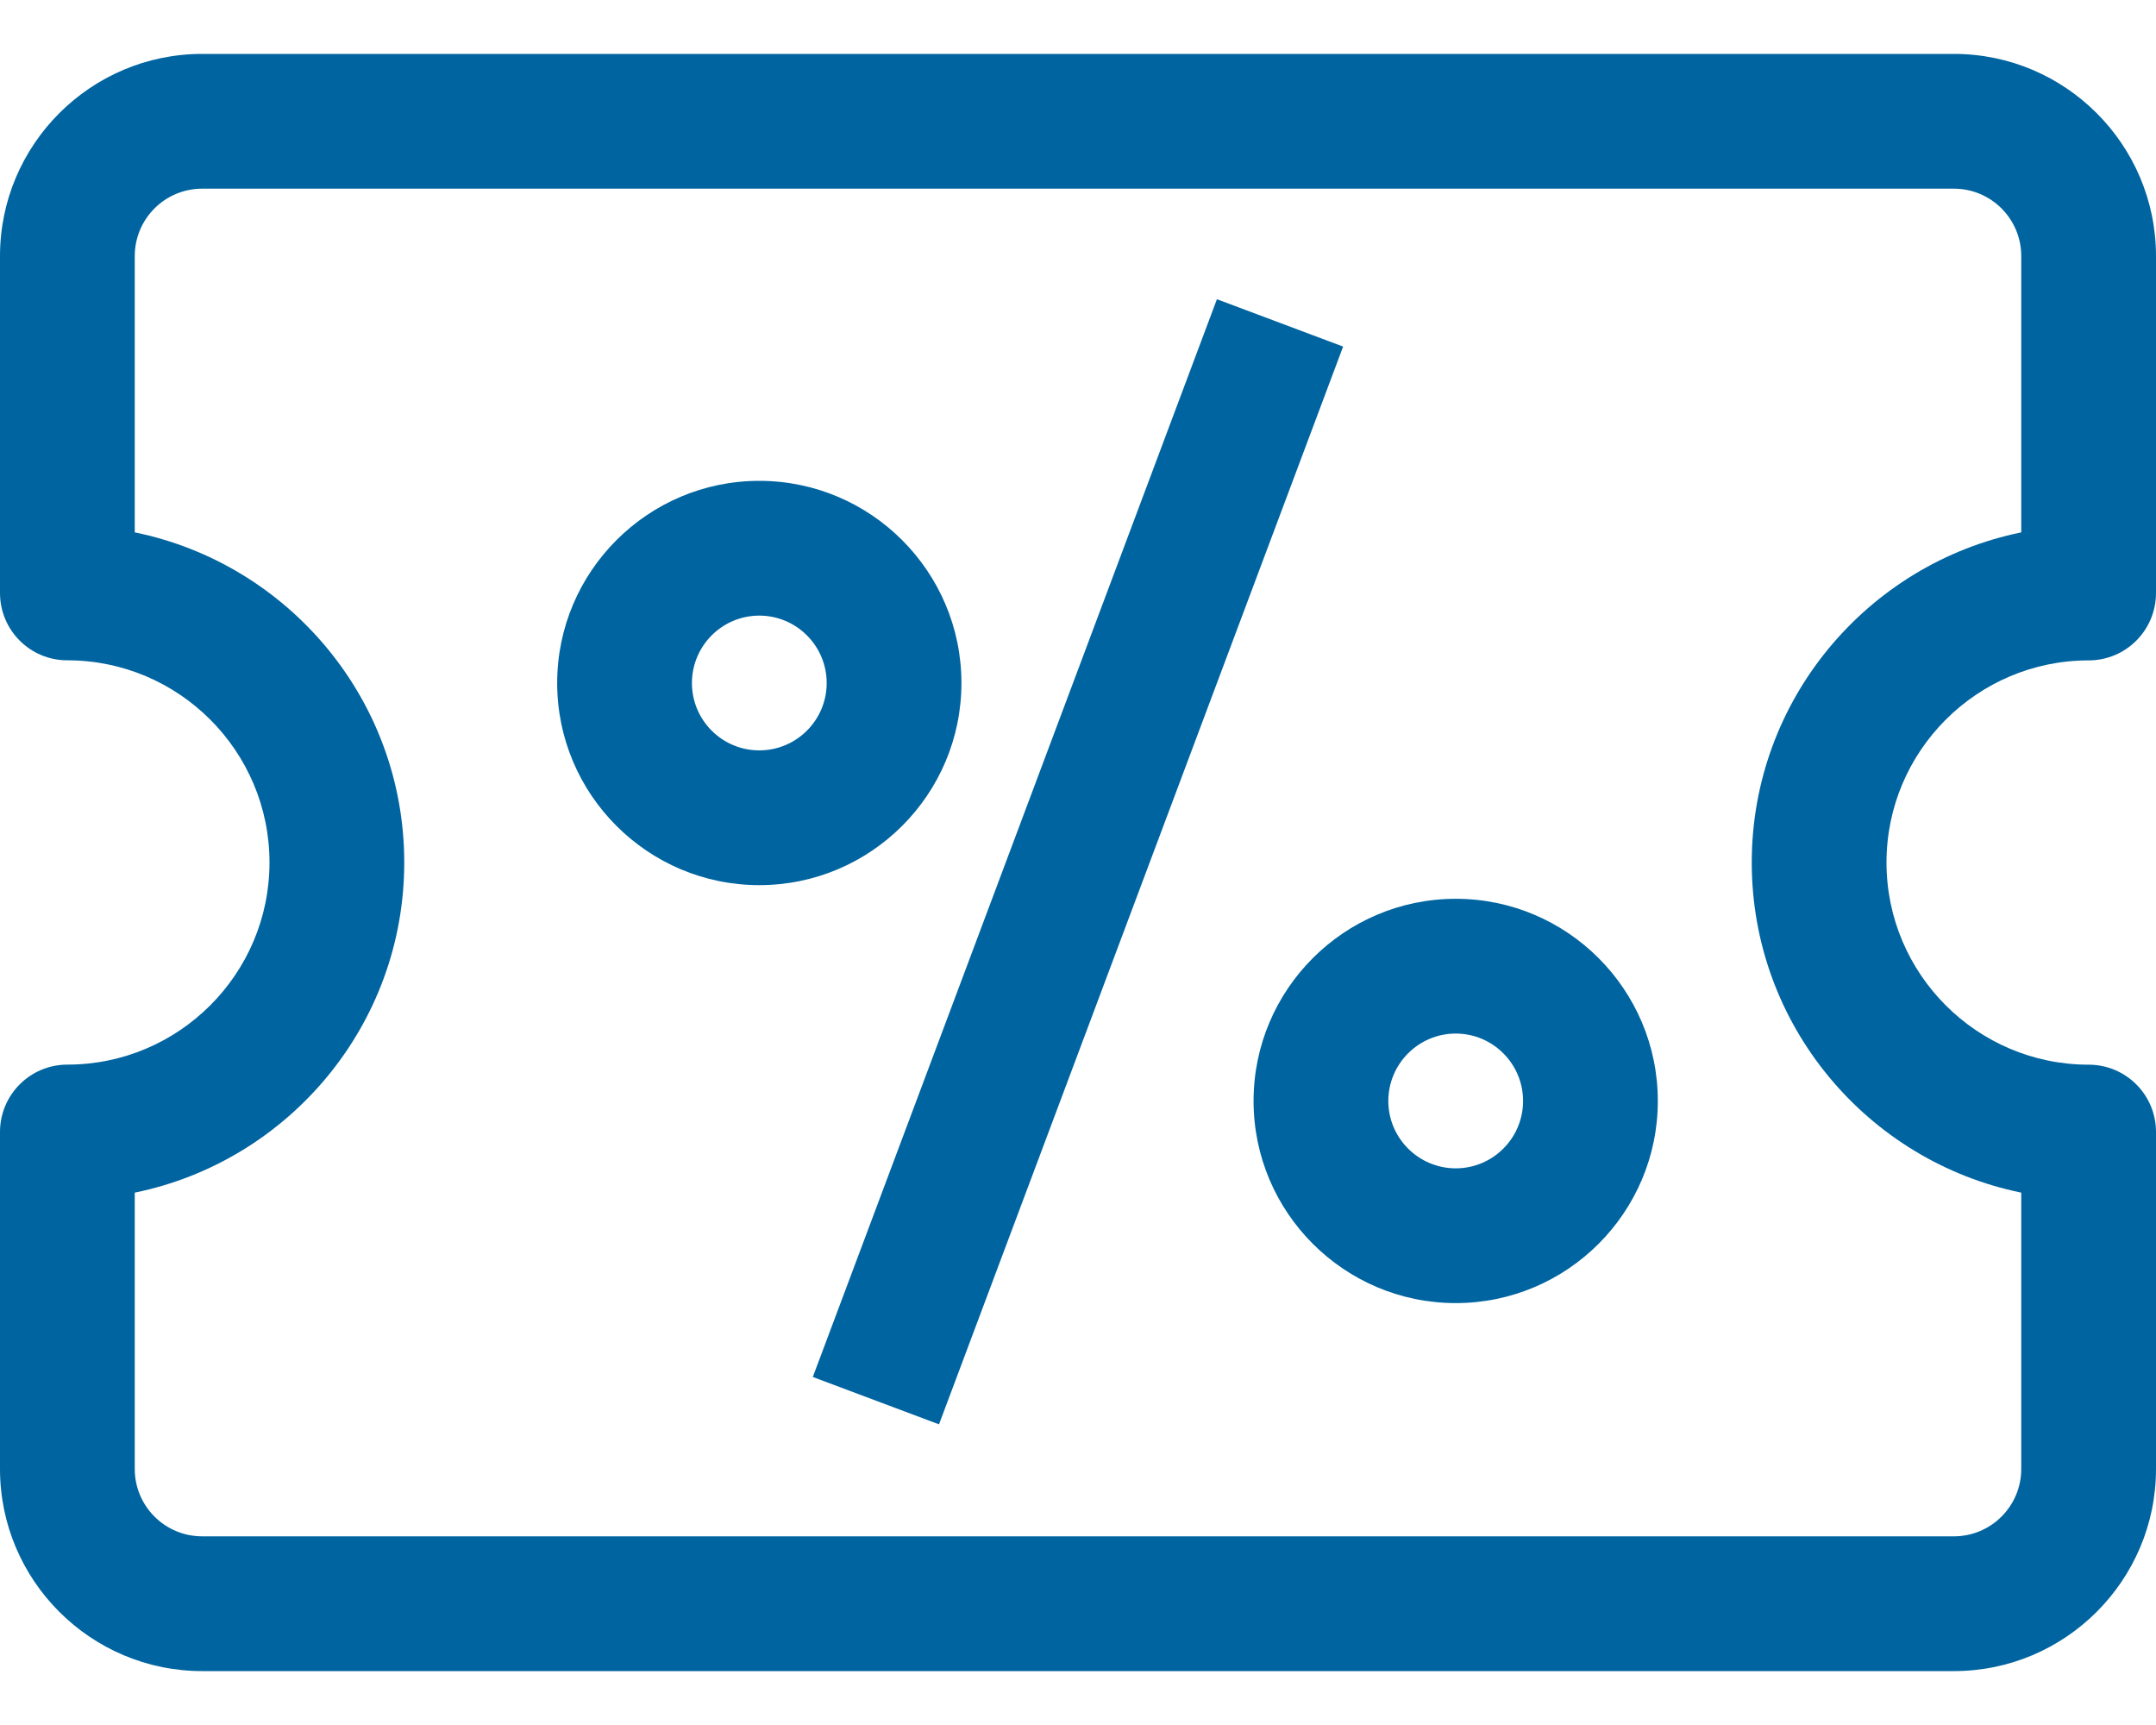 <svg width="30" height="24" viewBox="0 0 30 24" fill="none" xmlns="http://www.w3.org/2000/svg">
<path d="M27.188 23.25H2.813C1.262 23.25 0 21.988 0 20.438V15.75C0 15.232 0.419 14.812 0.938 14.812C2.488 14.812 3.75 13.551 3.75 12C3.75 10.449 2.488 9.187 0.938 9.187C0.419 9.188 0 8.768 0 8.25V3.563C0 2.012 1.262 0.75 2.813 0.75H27.188C28.738 0.75 30 2.012 30 3.563V8.25C30 8.768 29.581 9.188 29.063 9.188C27.512 9.188 26.25 10.449 26.25 12C26.25 13.551 27.512 14.813 29.063 14.813C29.581 14.813 30 15.232 30 15.75V20.438C30 21.988 28.738 23.25 27.188 23.25ZM1.875 16.593V20.438C1.875 20.955 2.295 21.375 2.813 21.375H27.188C27.705 21.375 28.125 20.955 28.125 20.438V16.593C25.988 16.157 24.375 14.264 24.375 12C24.375 9.736 25.988 7.843 28.125 7.407V3.563C28.125 3.045 27.705 2.625 27.188 2.625H2.813C2.295 2.625 1.875 3.045 1.875 3.563V7.407C4.012 7.843 5.625 9.736 5.625 12C5.625 14.264 4.012 16.157 1.875 16.593Z" fill="#0064A0"/>
<path d="M11.31 19.158L16.933 4.163L18.689 4.822L13.066 19.817L11.31 19.158Z" fill="#0064A0"/>
<path d="M10.565 12.315C9.015 12.315 7.753 11.054 7.753 9.503C7.753 7.952 9.015 6.69 10.565 6.69C12.116 6.69 13.378 7.952 13.378 9.503C13.378 11.054 12.116 12.315 10.565 12.315ZM10.565 8.565C10.048 8.565 9.628 8.986 9.628 9.503C9.628 10.02 10.048 10.44 10.565 10.44C11.083 10.44 11.503 10.02 11.503 9.503C11.503 8.986 11.083 8.565 10.565 8.565Z" fill="#0064A0"/>
<path d="M20.256 18.13C18.705 18.13 17.443 16.869 17.443 15.318C17.443 13.767 18.705 12.505 20.256 12.505C21.807 12.505 23.068 13.767 23.068 15.318C23.068 16.869 21.807 18.13 20.256 18.13ZM20.256 14.38C19.739 14.38 19.318 14.801 19.318 15.318C19.318 15.835 19.739 16.255 20.256 16.255C20.773 16.255 21.193 15.835 21.193 15.318C21.193 14.801 20.773 14.38 20.256 14.38Z" fill="#0064A0"/>
</svg>

